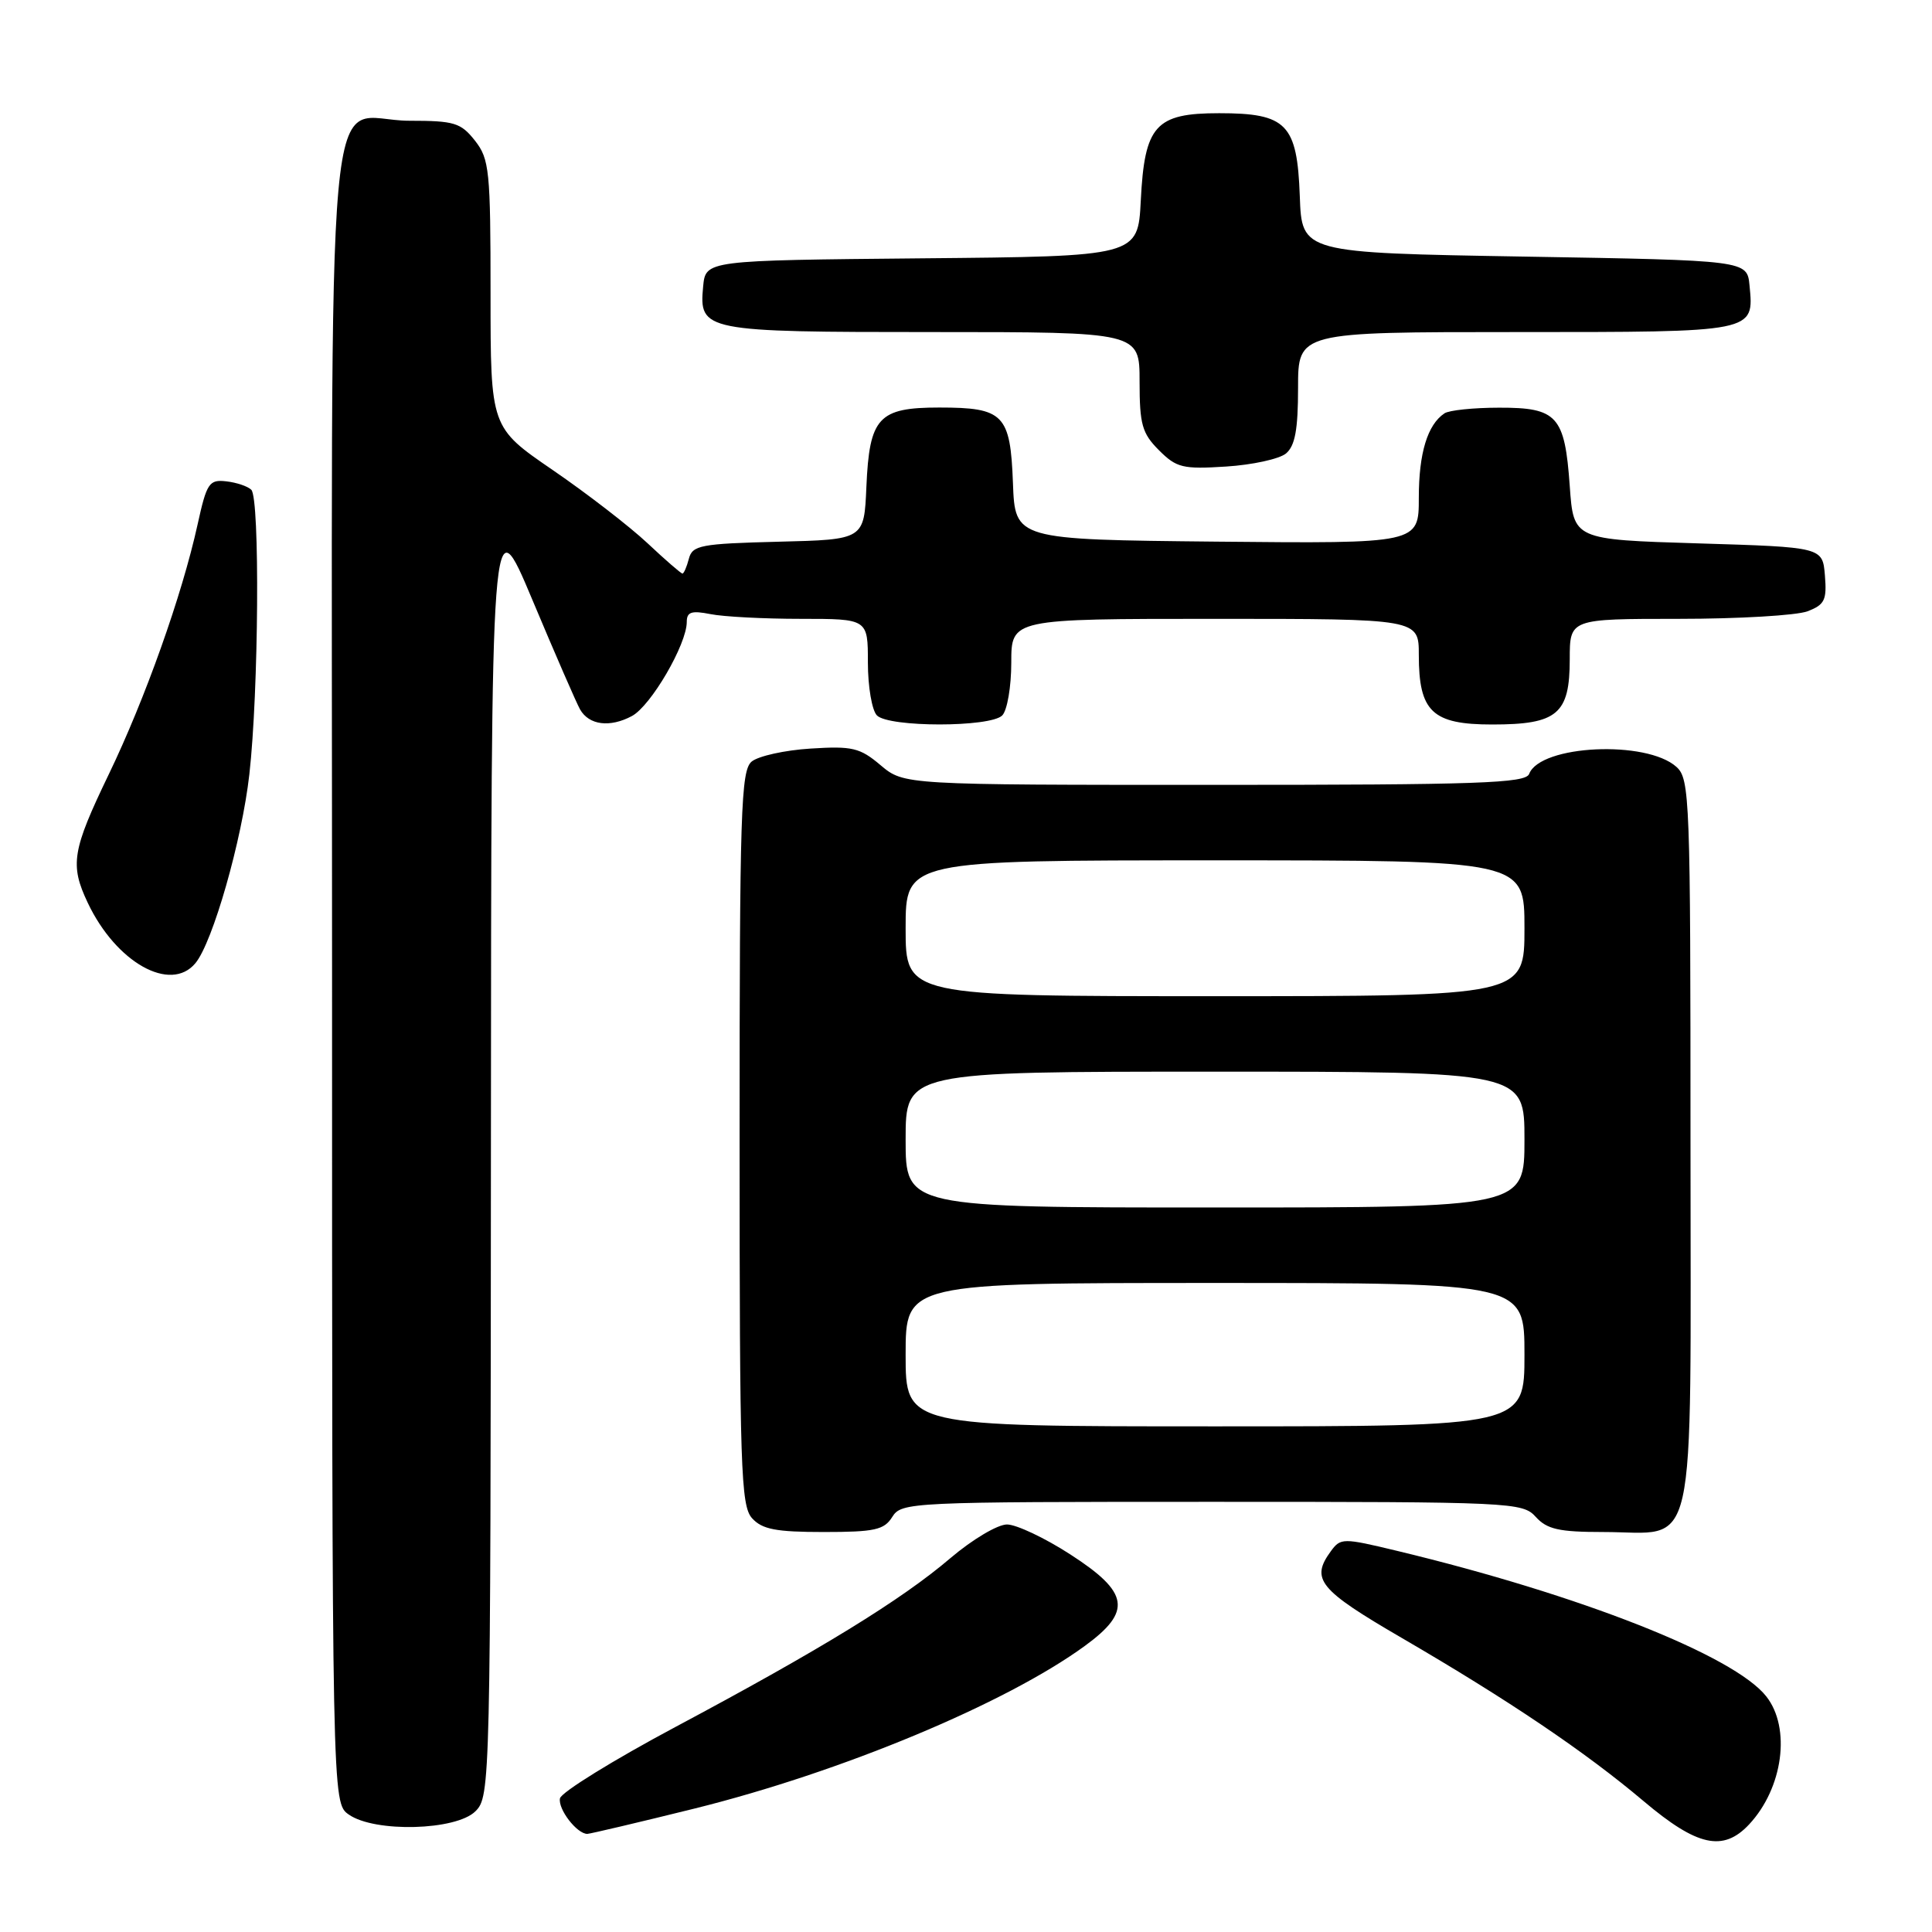 <?xml version="1.0" encoding="UTF-8" standalone="no"?>
<!DOCTYPE svg PUBLIC "-//W3C//DTD SVG 1.1//EN" "http://www.w3.org/Graphics/SVG/1.1/DTD/svg11.dtd" >
<svg xmlns="http://www.w3.org/2000/svg" xmlns:xlink="http://www.w3.org/1999/xlink" version="1.1" viewBox="0 0 256 256">
 <g >
 <path fill="currentColor"
d=" M 231.76 241.75 C 236.26 236.94 237.34 228.97 234.04 224.78 C 229.78 219.37 209.40 211.33 185.09 205.49 C 177.94 203.77 177.64 203.77 176.34 205.55 C 173.63 209.26 174.75 210.64 185.75 217.04 C 199.89 225.27 210.07 232.14 217.81 238.68 C 224.89 244.66 228.33 245.41 231.76 241.75 Z  M 92.00 239.65 C 111.44 234.83 133.28 225.73 143.75 218.09 C 150.03 213.51 149.63 211.01 141.84 205.98 C 138.46 203.79 134.67 202.00 133.43 202.00 C 132.18 202.00 128.83 204.00 125.97 206.43 C 119.45 212.00 108.69 218.60 89.50 228.83 C 81.25 233.23 74.37 237.49 74.20 238.29 C 73.91 239.71 76.44 243.00 77.82 243.00 C 78.19 242.99 84.58 241.49 92.00 239.65 Z  M 63.00 240.00 C 64.97 238.03 65.00 236.64 65.05 152.25 C 65.09 66.50 65.09 66.50 70.55 79.50 C 73.55 86.65 76.39 93.17 76.86 94.00 C 78.05 96.09 80.81 96.44 83.73 94.88 C 86.25 93.53 91.00 85.38 91.00 82.41 C 91.00 81.08 91.63 80.88 94.12 81.37 C 95.84 81.72 101.24 82.00 106.12 82.00 C 115.00 82.00 115.00 82.00 115.00 87.80 C 115.00 90.99 115.54 94.14 116.20 94.80 C 117.79 96.39 131.21 96.39 132.80 94.80 C 133.46 94.14 134.00 90.99 134.00 87.80 C 134.00 82.00 134.00 82.00 161.00 82.00 C 188.00 82.00 188.00 82.00 188.00 86.78 C 188.00 94.31 189.78 96.00 197.73 96.00 C 206.36 96.00 208.00 94.62 208.00 87.35 C 208.00 82.00 208.00 82.00 222.43 82.00 C 230.37 82.00 238.05 81.55 239.50 81.00 C 241.78 80.13 242.08 79.51 241.81 76.25 C 241.50 72.50 241.50 72.50 225.00 72.00 C 208.50 71.50 208.50 71.50 208.00 64.40 C 207.34 55.10 206.35 54.00 198.63 54.02 C 195.26 54.02 192.00 54.36 191.40 54.77 C 189.15 56.27 188.00 60.04 188.00 65.95 C 188.00 72.03 188.00 72.03 161.25 71.77 C 134.50 71.50 134.50 71.50 134.22 64.00 C 133.88 54.90 133.00 54.00 124.46 54.00 C 116.39 54.00 115.20 55.30 114.80 64.52 C 114.50 71.50 114.50 71.50 103.15 71.78 C 92.83 72.04 91.75 72.25 91.28 74.03 C 91.00 75.12 90.61 76.00 90.43 76.00 C 90.24 76.00 88.15 74.19 85.79 71.97 C 83.43 69.76 77.79 65.40 73.25 62.29 C 65.00 56.64 65.00 56.64 65.00 38.95 C 65.00 22.58 64.85 21.07 62.93 18.63 C 61.06 16.26 60.19 16.00 54.26 16.00 C 42.82 16.00 44.00 3.01 44.00 129.10 C 44.00 238.89 44.00 238.89 46.22 240.44 C 49.66 242.85 60.44 242.56 63.00 240.00 Z  M 118.23 201.00 C 119.45 199.05 120.56 199.00 160.59 199.00 C 200.42 199.00 201.75 199.06 203.50 201.00 C 204.99 202.64 206.58 203.00 212.43 203.00 C 225.06 203.00 224.00 207.73 224.00 151.60 C 224.00 105.76 223.91 103.22 222.14 101.62 C 218.17 98.04 204.09 98.70 202.62 102.55 C 202.15 103.78 195.96 104.00 160.93 104.00 C 119.79 104.00 119.79 104.00 116.69 101.40 C 113.94 99.07 112.93 98.84 107.40 99.19 C 104.00 99.40 100.49 100.18 99.60 100.91 C 98.17 102.10 98.00 107.45 98.00 150.79 C 98.00 194.57 98.16 199.52 99.65 201.17 C 100.99 202.65 102.82 203.00 109.15 203.00 C 115.90 203.00 117.16 202.72 118.23 201.00 Z  M 25.89 127.63 C 28.19 124.87 32.06 111.32 33.04 102.61 C 34.28 91.68 34.45 66.05 33.30 64.90 C 32.84 64.44 31.34 63.93 29.98 63.78 C 27.71 63.52 27.39 64.00 26.18 69.50 C 24.12 78.87 19.22 92.64 14.40 102.63 C 9.55 112.70 9.24 114.59 11.63 119.63 C 15.38 127.55 22.60 131.59 25.89 127.63 Z  M 170.40 60.09 C 171.60 59.08 172.00 56.93 172.00 51.38 C 172.00 44.00 172.00 44.00 200.88 44.00 C 232.72 44.00 232.42 44.06 231.82 37.82 C 231.50 34.50 231.50 34.50 202.00 34.00 C 172.50 33.50 172.50 33.50 172.23 26.00 C 171.88 16.42 170.50 15.00 161.54 15.00 C 153.11 15.00 151.66 16.61 151.16 26.57 C 150.78 33.97 150.78 33.97 122.14 34.23 C 93.50 34.50 93.50 34.50 93.17 37.96 C 92.61 43.88 93.20 44.00 123.69 44.00 C 151.00 44.00 151.00 44.00 151.00 50.55 C 151.00 56.24 151.33 57.42 153.57 59.66 C 155.89 61.98 156.72 62.19 162.46 61.82 C 165.94 61.60 169.51 60.82 170.40 60.09 Z  M 120.00 179.50 C 120.00 170.00 120.00 170.00 161.00 170.00 C 202.00 170.00 202.00 170.00 202.00 179.50 C 202.00 189.00 202.00 189.00 161.00 189.00 C 120.00 189.00 120.00 189.00 120.00 179.50 Z  M 120.00 151.00 C 120.00 142.00 120.00 142.00 161.00 142.00 C 202.00 142.00 202.00 142.00 202.00 151.00 C 202.00 160.00 202.00 160.00 161.00 160.00 C 120.00 160.00 120.00 160.00 120.00 151.00 Z  M 120.00 123.00 C 120.00 114.00 120.00 114.00 161.00 114.00 C 202.00 114.00 202.00 114.00 202.00 123.00 C 202.00 132.00 202.00 132.00 161.00 132.00 C 120.00 132.00 120.00 132.00 120.00 123.00 Z "/>
</g>
</svg>